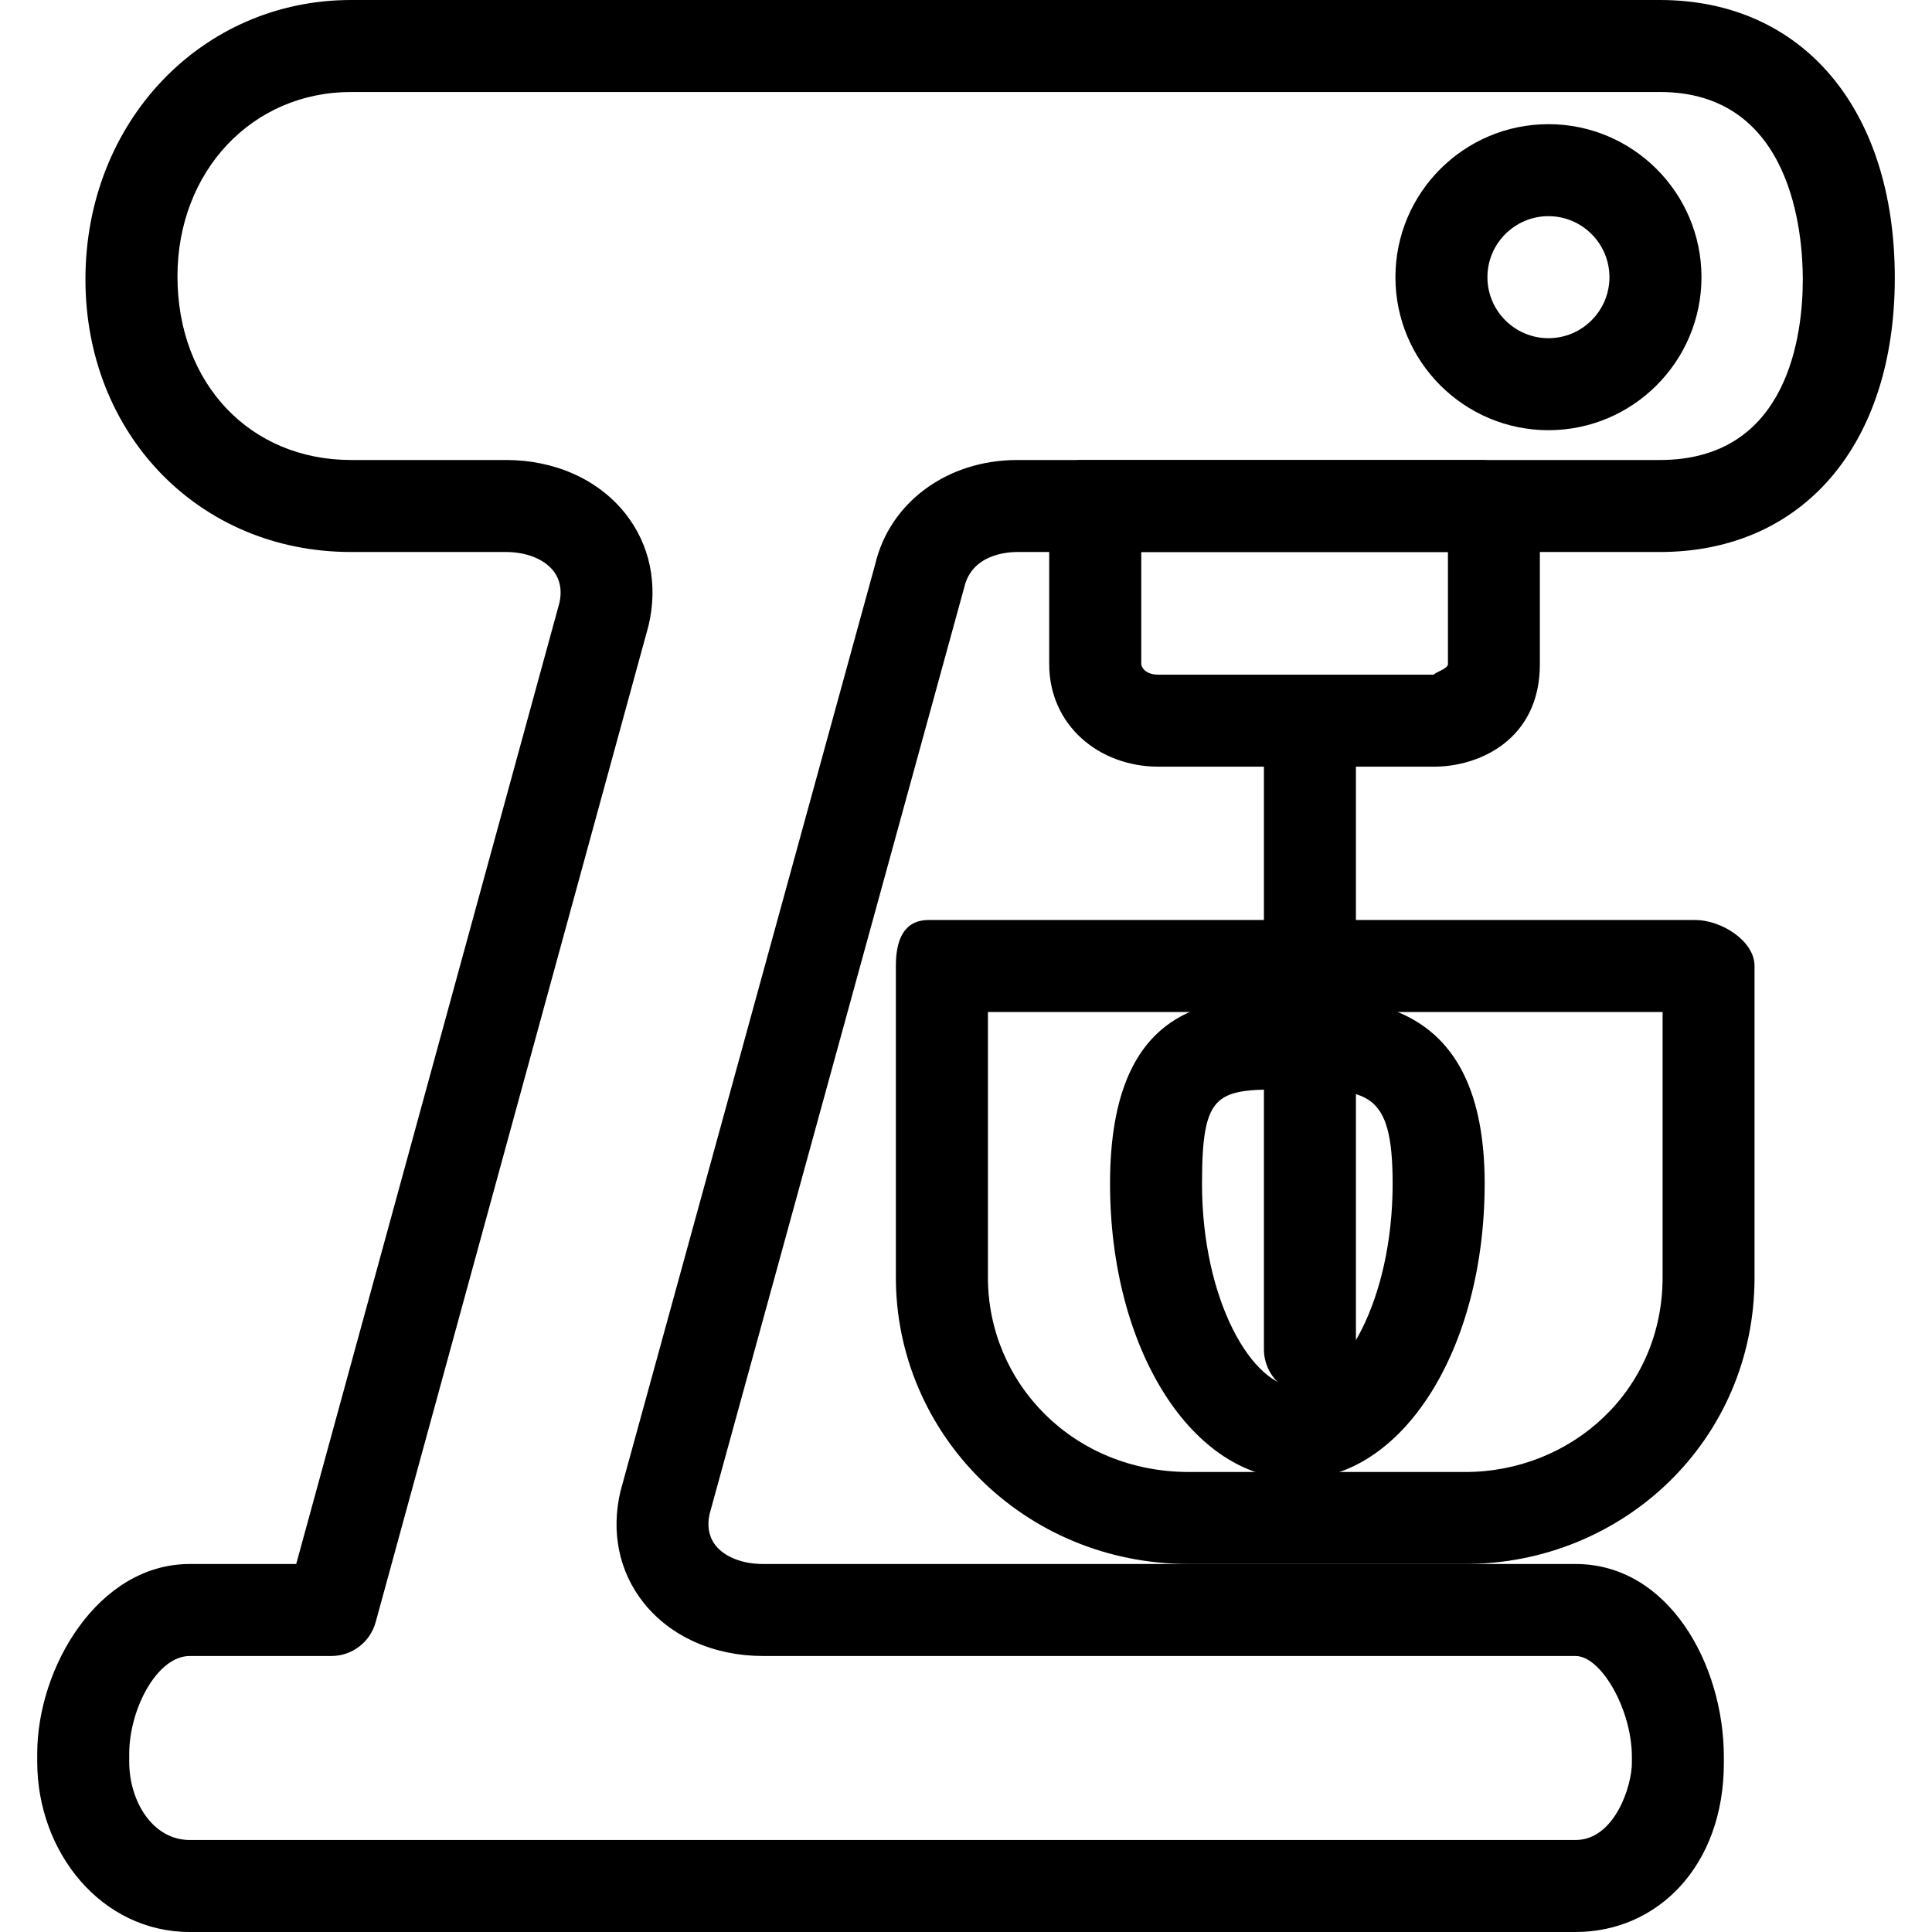 <?xml version="1.0" encoding="iso-8859-1"?>
<!-- Generator: Adobe Illustrator 19.1.0, SVG Export Plug-In . SVG Version: 6.00 Build 0)  -->
<svg version="1.1" id="Capa_1" xmlns="http://www.w3.org/2000/svg" xmlns:xlink="http://www.w3.org/1999/xlink" x="0px" y="0px"
	 viewBox="0 0 63 63" style="enable-background:new 0 0 63 63;" xml:space="preserve">
<g>
	<g>
		<g id="group-24svg">
			<path id="path-1_15_" d="M51.378,63H6.188c-2.877,0-4.974-2.594-4.974-5.551v-0.266C1.214,54.382,3.196,51,6.188,51h3.471
				l8.583-31.342c0.09-0.389,0.027-0.76-0.202-1.048C17.737,18.228,17.161,18,16.498,18h-5.052c-4.937,0-8.66-3.823-8.66-8.892
				C2.787,3.959,6.591,0,11.447,0h42.68c4.653,0,7.66,3.556,7.66,9.06c0,5.45-3.007,8.94-7.66,8.94H33.174
				c-0.343,0-1.479,0.082-1.729,1.145L23.14,49.366c-0.089,0.382-0.028,0.747,0.195,1.029c0.3,0.379,0.878,0.605,1.547,0.605h26.495
				c3.029,0,4.836,3.265,4.836,6.298v0.186C56.215,60.835,54.056,63,51.378,63z M6.188,54c-1.078,0-1.974,1.755-1.974,3.183v0.266
				C4.214,58.736,4.977,60,6.188,60h45.19c1.271,0,1.836-1.759,1.836-2.516v-0.186c0-1.56-1.006-3.298-1.836-3.298H24.882
				c-1.601,0-3.023-0.635-3.9-1.743c-0.797-1.007-1.064-2.297-0.749-3.632l8.305-30.221C29.01,16.39,30.878,15,33.174,15h20.953
				c4.206,0,4.66-4.121,4.66-5.892c0-1.469-0.336-6.108-4.66-6.108h-42.68c-3.226,0-5.66,2.585-5.66,6.013
				c0,3.509,2.381,5.987,5.66,5.987h5.052c1.595,0,3.014,0.637,3.893,1.747c0.803,1.014,1.072,2.31,0.757,3.65L12.25,52.896
				C12.072,53.548,11.48,54,10.804,54H6.188z"/>
			<path id="path-2_15_" d="M46.771,25h-9c-1.924,0-3.558-1.344-3.558-3.345V16.5c0-0.829,0.245-1.5,1.073-1.5h13
				c0.828,0,1.927,0.671,1.927,1.5v5.155C50.215,24.122,48.229,25,46.771,25z M37.215,18v3.655c0,0.072,0.106,0.345,0.558,0.345
				h8.988c0.014-0.073,0.454-0.184,0.454-0.345V18H37.215z"/>
			<path id="path-3_15_" d="M47.771,51h-9c-5.413,0-9.558-4.279-9.558-9.345V31.5c0-0.829,0.245-1.5,1.073-1.5h25
				c0.828,0,1.927,0.671,1.927,1.5v10.155C57.215,46.982,52.91,51,47.771,51z M32.215,33v8.655c0,3.439,2.771,6.345,6.558,6.345h9
				c3.485,0,6.442-2.668,6.442-6.345V33H32.215z"/>
			<path id="path-4_15_" d="M42.715,45.5c-0.828,0-1.5-0.671-1.5-1.5V24c0-0.829,0.672-1.5,1.5-1.5s1.5,0.671,1.5,1.5v20
				C44.215,44.829,43.542,45.5,42.715,45.5z"/>
			<path id="path-5_15_" d="M42.306,48.235c-3.425,0-6.109-4.233-6.109-9.635c0-6.077,3.556-6.077,5.909-6.077
				c2.359,0,6.307,0,6.307,6.077C48.412,44.002,45.73,48.235,42.306,48.235z M42.105,35.523c-2.408,0-2.909,0-2.909,3.077
				c0,3.797,1.641,6.635,3.109,6.635c1.467,0,3.107-2.838,3.107-6.635C45.412,35.523,44.579,35.523,42.105,35.523z"/>
			<path id="path-6_14_" d="M50.493,14.028c-2.752,0-4.99-2.238-4.99-4.989c0-2.752,2.238-4.99,4.99-4.99
				c2.751,0,4.99,2.238,4.99,4.99C55.482,11.79,53.243,14.028,50.493,14.028z M50.493,7.049c-1.097,0-1.99,0.892-1.99,1.99
				c0,1.097,0.893,1.989,1.99,1.989s1.989-0.892,1.989-1.989C52.481,7.941,51.59,7.049,50.493,7.049z"/>
		</g>
	</g>
	<g>
	</g>
	<g>
	</g>
	<g>
	</g>
	<g>
	</g>
	<g>
	</g>
	<g>
	</g>
	<g>
	</g>
	<g>
	</g>
	<g>
	</g>
	<g>
	</g>
	<g>
	</g>
	<g>
	</g>
	<g>
	</g>
	<g>
	</g>
	<g>
	</g>
</g>
<g>
</g>
<g>
</g>
<g>
</g>
<g>
</g>
<g>
</g>
<g>
</g>
<g>
</g>
<g>
</g>
<g>
</g>
<g>
</g>
<g>
</g>
<g>
</g>
<g>
</g>
<g>
</g>
<g>
</g>
</svg>
